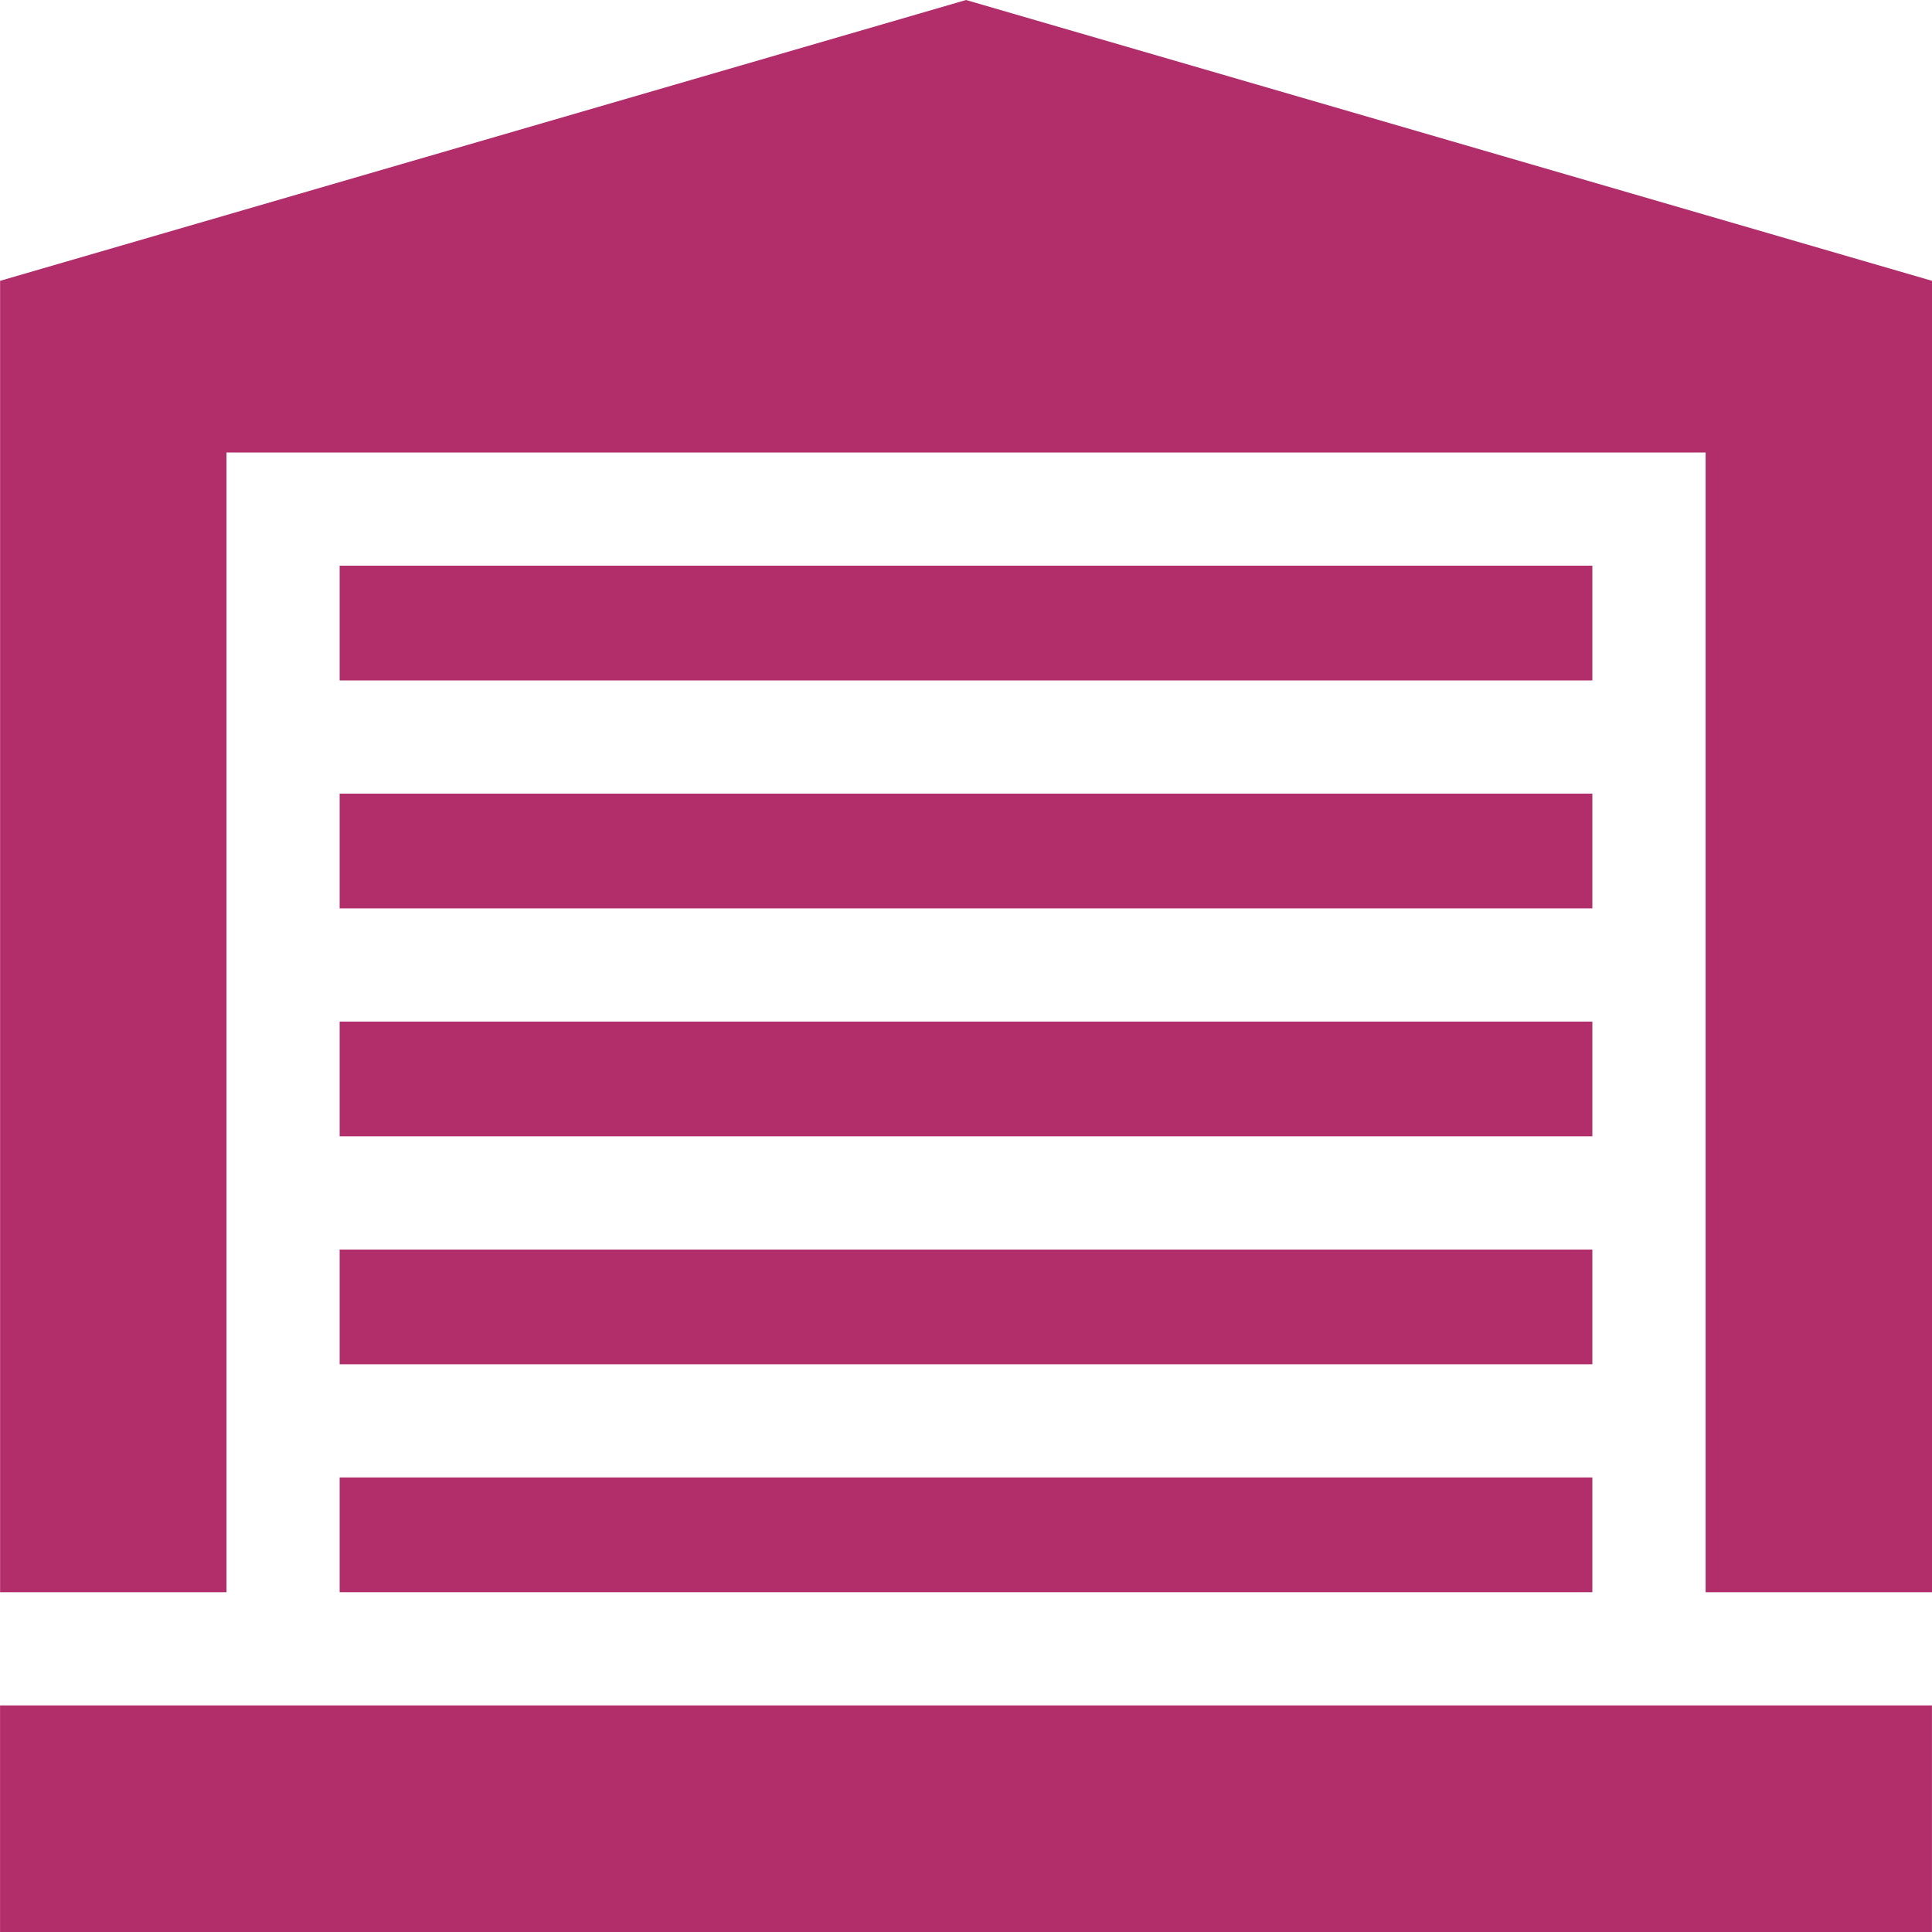 <svg width="40" height="40" viewBox="0 0 40 40" fill="none" xmlns="http://www.w3.org/2000/svg">
<g clip-path="url(#clip0)">
<path d="M32.968 16.431H7.032V18.807H32.968V16.431Z" fill="#B12E6A"/>
<path d="M32.968 21.151H7.032V23.526H32.968V21.151Z" fill="#B12E6A"/>
<path d="M32.968 25.87H7.032V28.246H32.968V25.87Z" fill="#B12E6A"/>
<path d="M32.968 30.589H7.032V32.965H32.968V30.589Z" fill="#B12E6A"/>
<path d="M32.968 11.712H7.032V14.088H32.968V11.712Z" fill="#B12E6A"/>
<path d="M20.001 0L0.002 5.814V32.965H4.689V9.368H35.313V32.965H40V5.814L20.001 0Z" fill="#B12E6A"/>
<path d="M39.999 35.309H0.001V40H39.999V35.309Z" fill="#B12E6A"/>
</g>
<defs>
<clipPath id="clip0">
<rect width="40" height="40" fill="white"/>
</clipPath>
</defs>
</svg>
